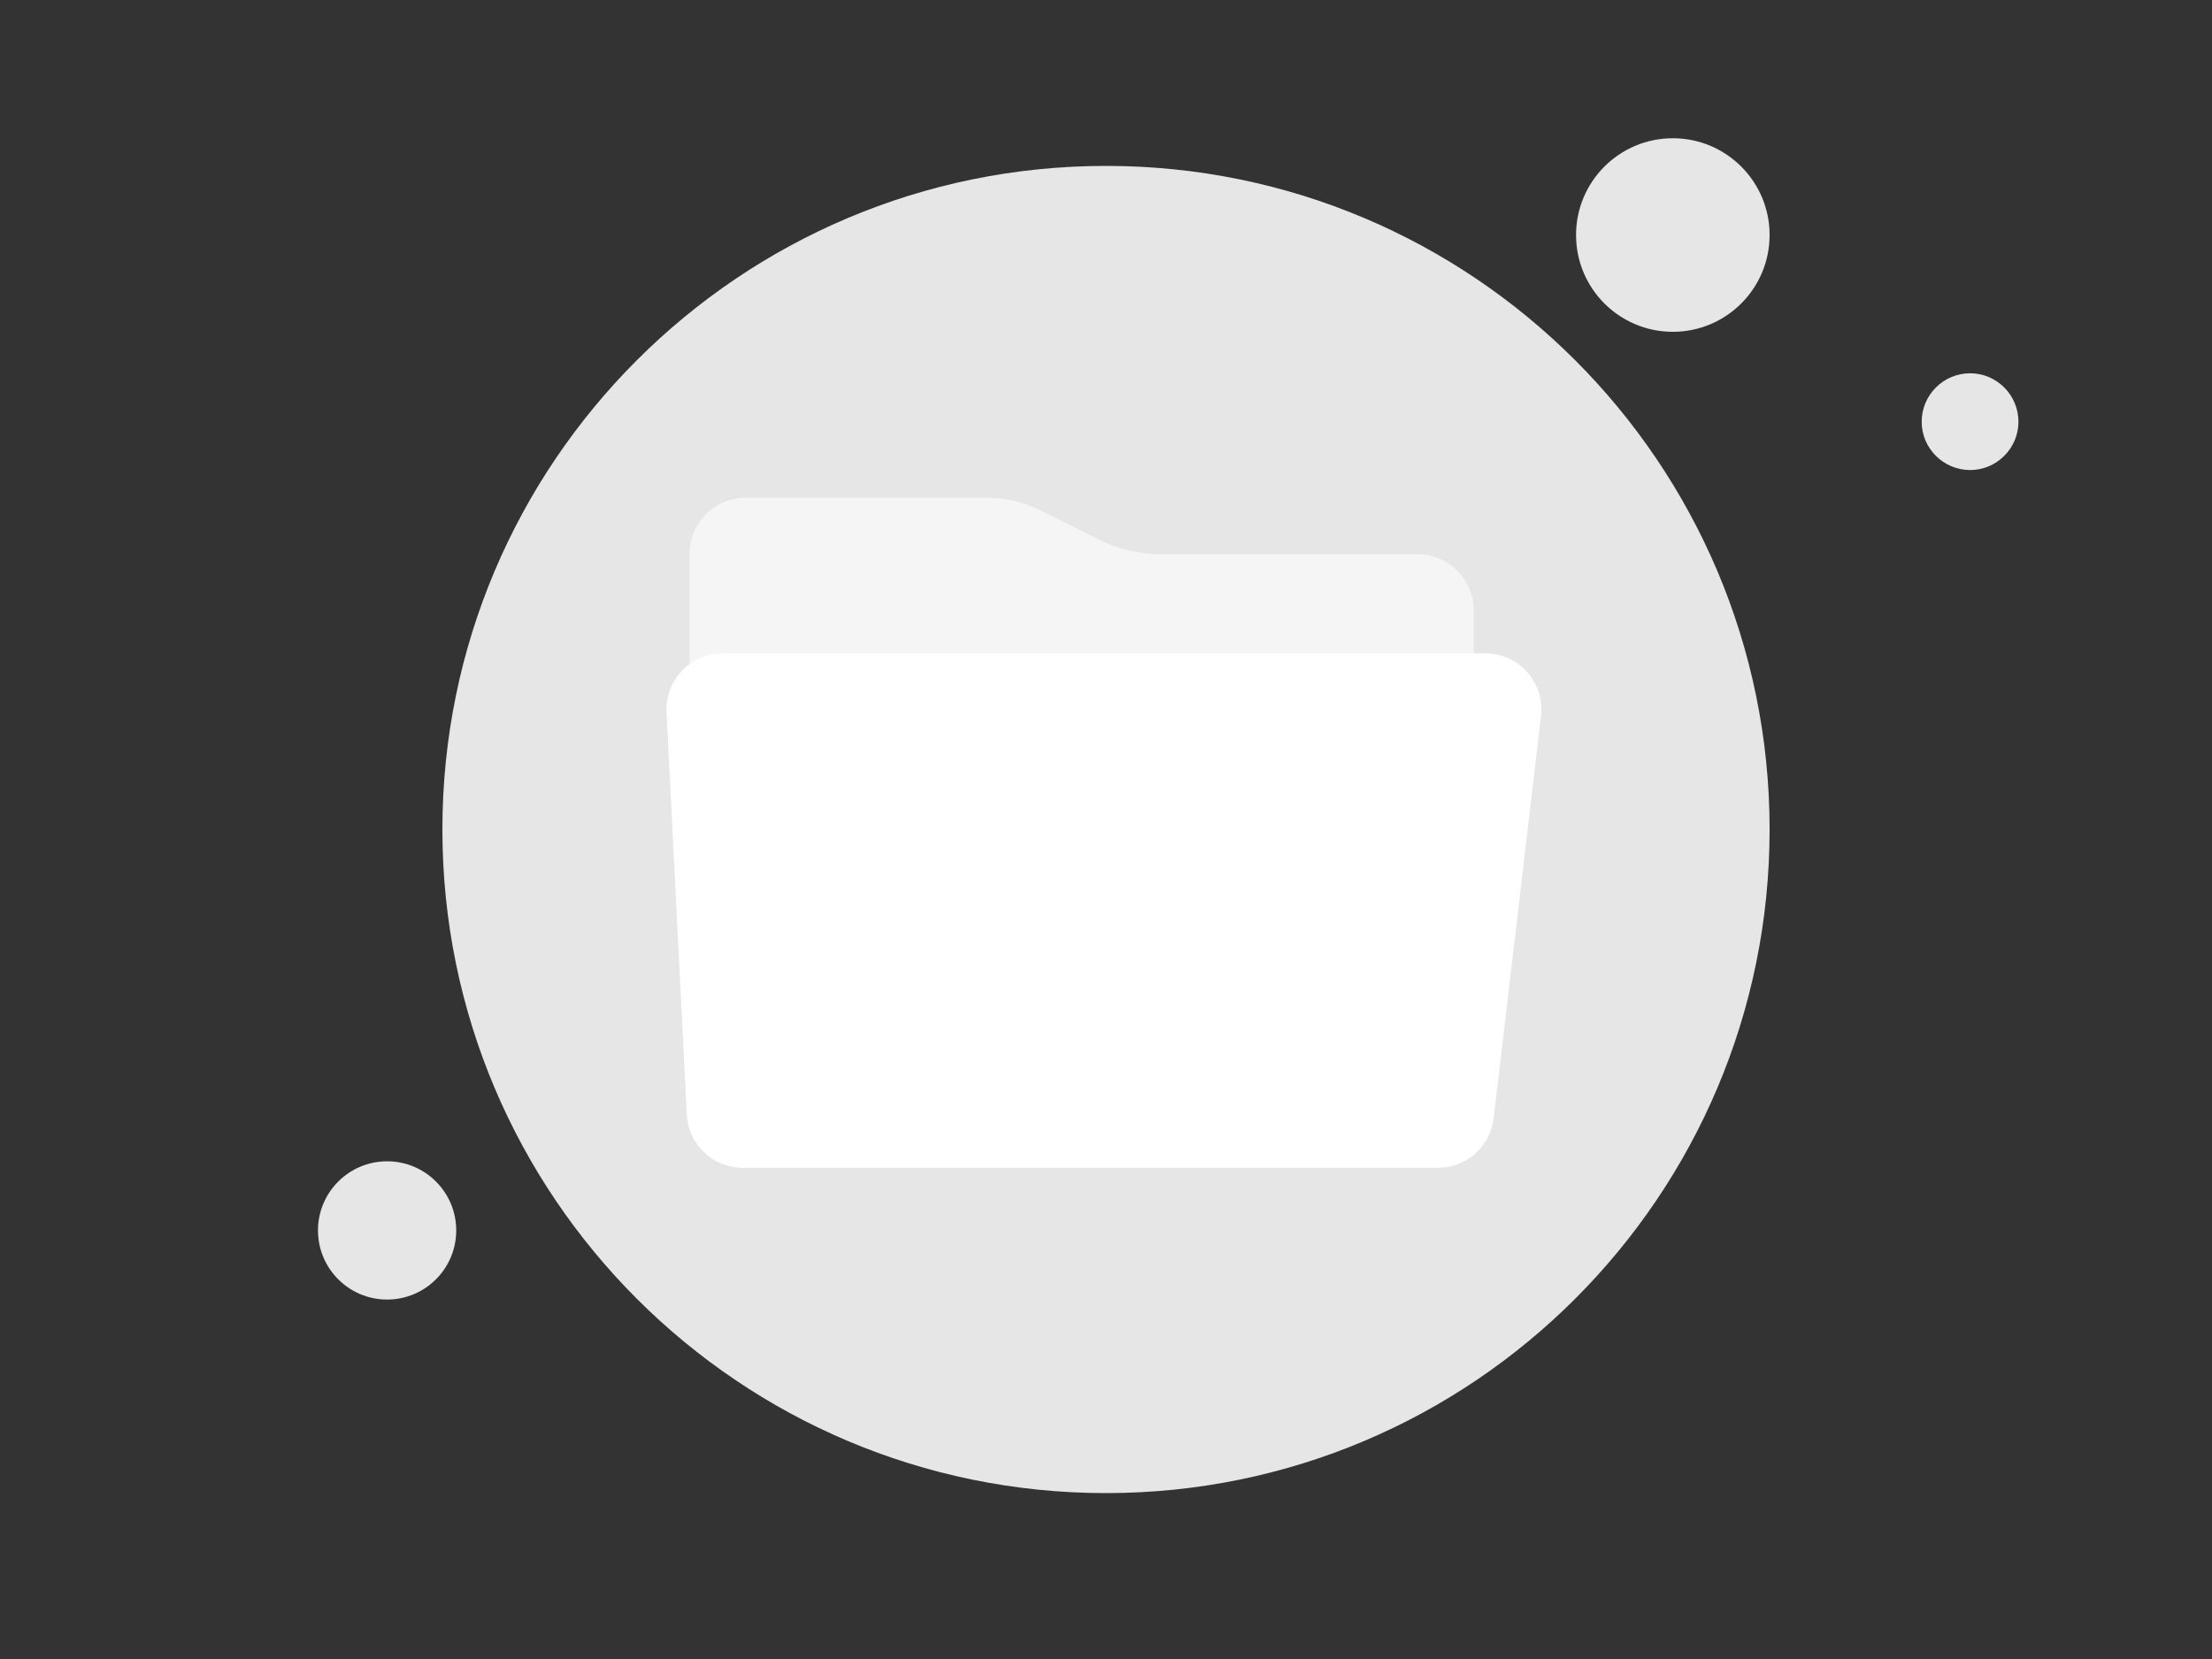 <svg xmlns="http://www.w3.org/2000/svg" xmlns:xlink="http://www.w3.org/1999/xlink" width="120" height="90" viewBox="0 0 120 90" fill="none"><rect x="0" y="0" width="120" height="90" fill="#333333" stroke="none"/><g opacity="1"  transform="translate(0 0)  rotate(0)"><mask id="bg-mask-0" fill="white"><use xlink:href="#path_0"></use></mask><g mask="url(#bg-mask-0)" ><g opacity="1"  transform="translate(24 9)  rotate(0)"><path id="圆形 4" fill-rule="evenodd" style="fill:#E6E6E6" opacity="1" d="M36 0C16.12 0 0 16.12 0 36C0 55.88 16.12 72 36 72C55.88 72 72 55.88 72 36C72 16.12 55.88 0 36 0Z"></path><g opacity="1"  transform="translate(12 18)  rotate(0)"><path id="矩形 5" fill-rule="evenodd" style="fill:#FFFFFF" opacity="0.6" d="M4.45 29.69L40.9 29.69C42.58 29.69 43.95 28.33 43.95 26.65L43.95 6.12C43.95 4.43 42.59 3.07 40.9 3.07L27.01 3.07C25.83 3.07 24.67 2.8 23.61 2.27L20.45 0.69C19.53 0.23 18.52 0 17.5 0L4.45 0C2.77 0 1.41 1.36 1.41 3.04L1.41 26.65C1.41 28.33 2.77 29.69 4.45 29.69Z"></path><path id="矩形 5" fill-rule="evenodd" style="fill:#FFFFFF" opacity="1" d="M4.3 36.353L42.01 36.353C43.55 36.353 44.85 35.193 45.03 33.663L47.6 11.843C47.81 10.033 46.4 8.443 44.58 8.443L3.2 8.443C1.46 8.443 0.07 9.903 0.16 11.643L1.26 33.463C1.34 35.083 2.68 36.353 4.3 36.353Z"></path></g></g><g opacity="1"  transform="translate(85.5 7.5)  rotate(0)"><path id="圆形 2" fill-rule="evenodd" style="fill:#E6E6E6" opacity="1" d="M5.25 0C2.35 0 0 2.35 0 5.25C0 8.15 2.35 10.5 5.25 10.5C8.15 10.5 10.5 8.15 10.5 5.25C10.5 2.35 8.15 0 5.25 0Z"></path><path id="圆形 2" fill-rule="evenodd" style="fill:#E6E6E6" opacity="1" d="M21.38 12.75C19.93 12.75 18.75 13.93 18.75 15.38C18.75 16.82 19.93 18 21.38 18C22.82 18 24 16.82 24 15.38C24 13.93 22.82 12.75 21.38 12.75Z"></path></g><path id="圆形 2" fill-rule="evenodd" style="fill:#E6E6E6" opacity="1" d="M21 63C18.93 63 17.25 64.68 17.25 66.75C17.25 68.82 18.93 70.5 21 70.5C23.07 70.5 24.75 68.82 24.75 66.75C24.75 64.68 23.07 63 21 63Z"></path></g></g><defs><rect id="path_0" x="0" y="0" width="120" height="90" /></defs></svg>